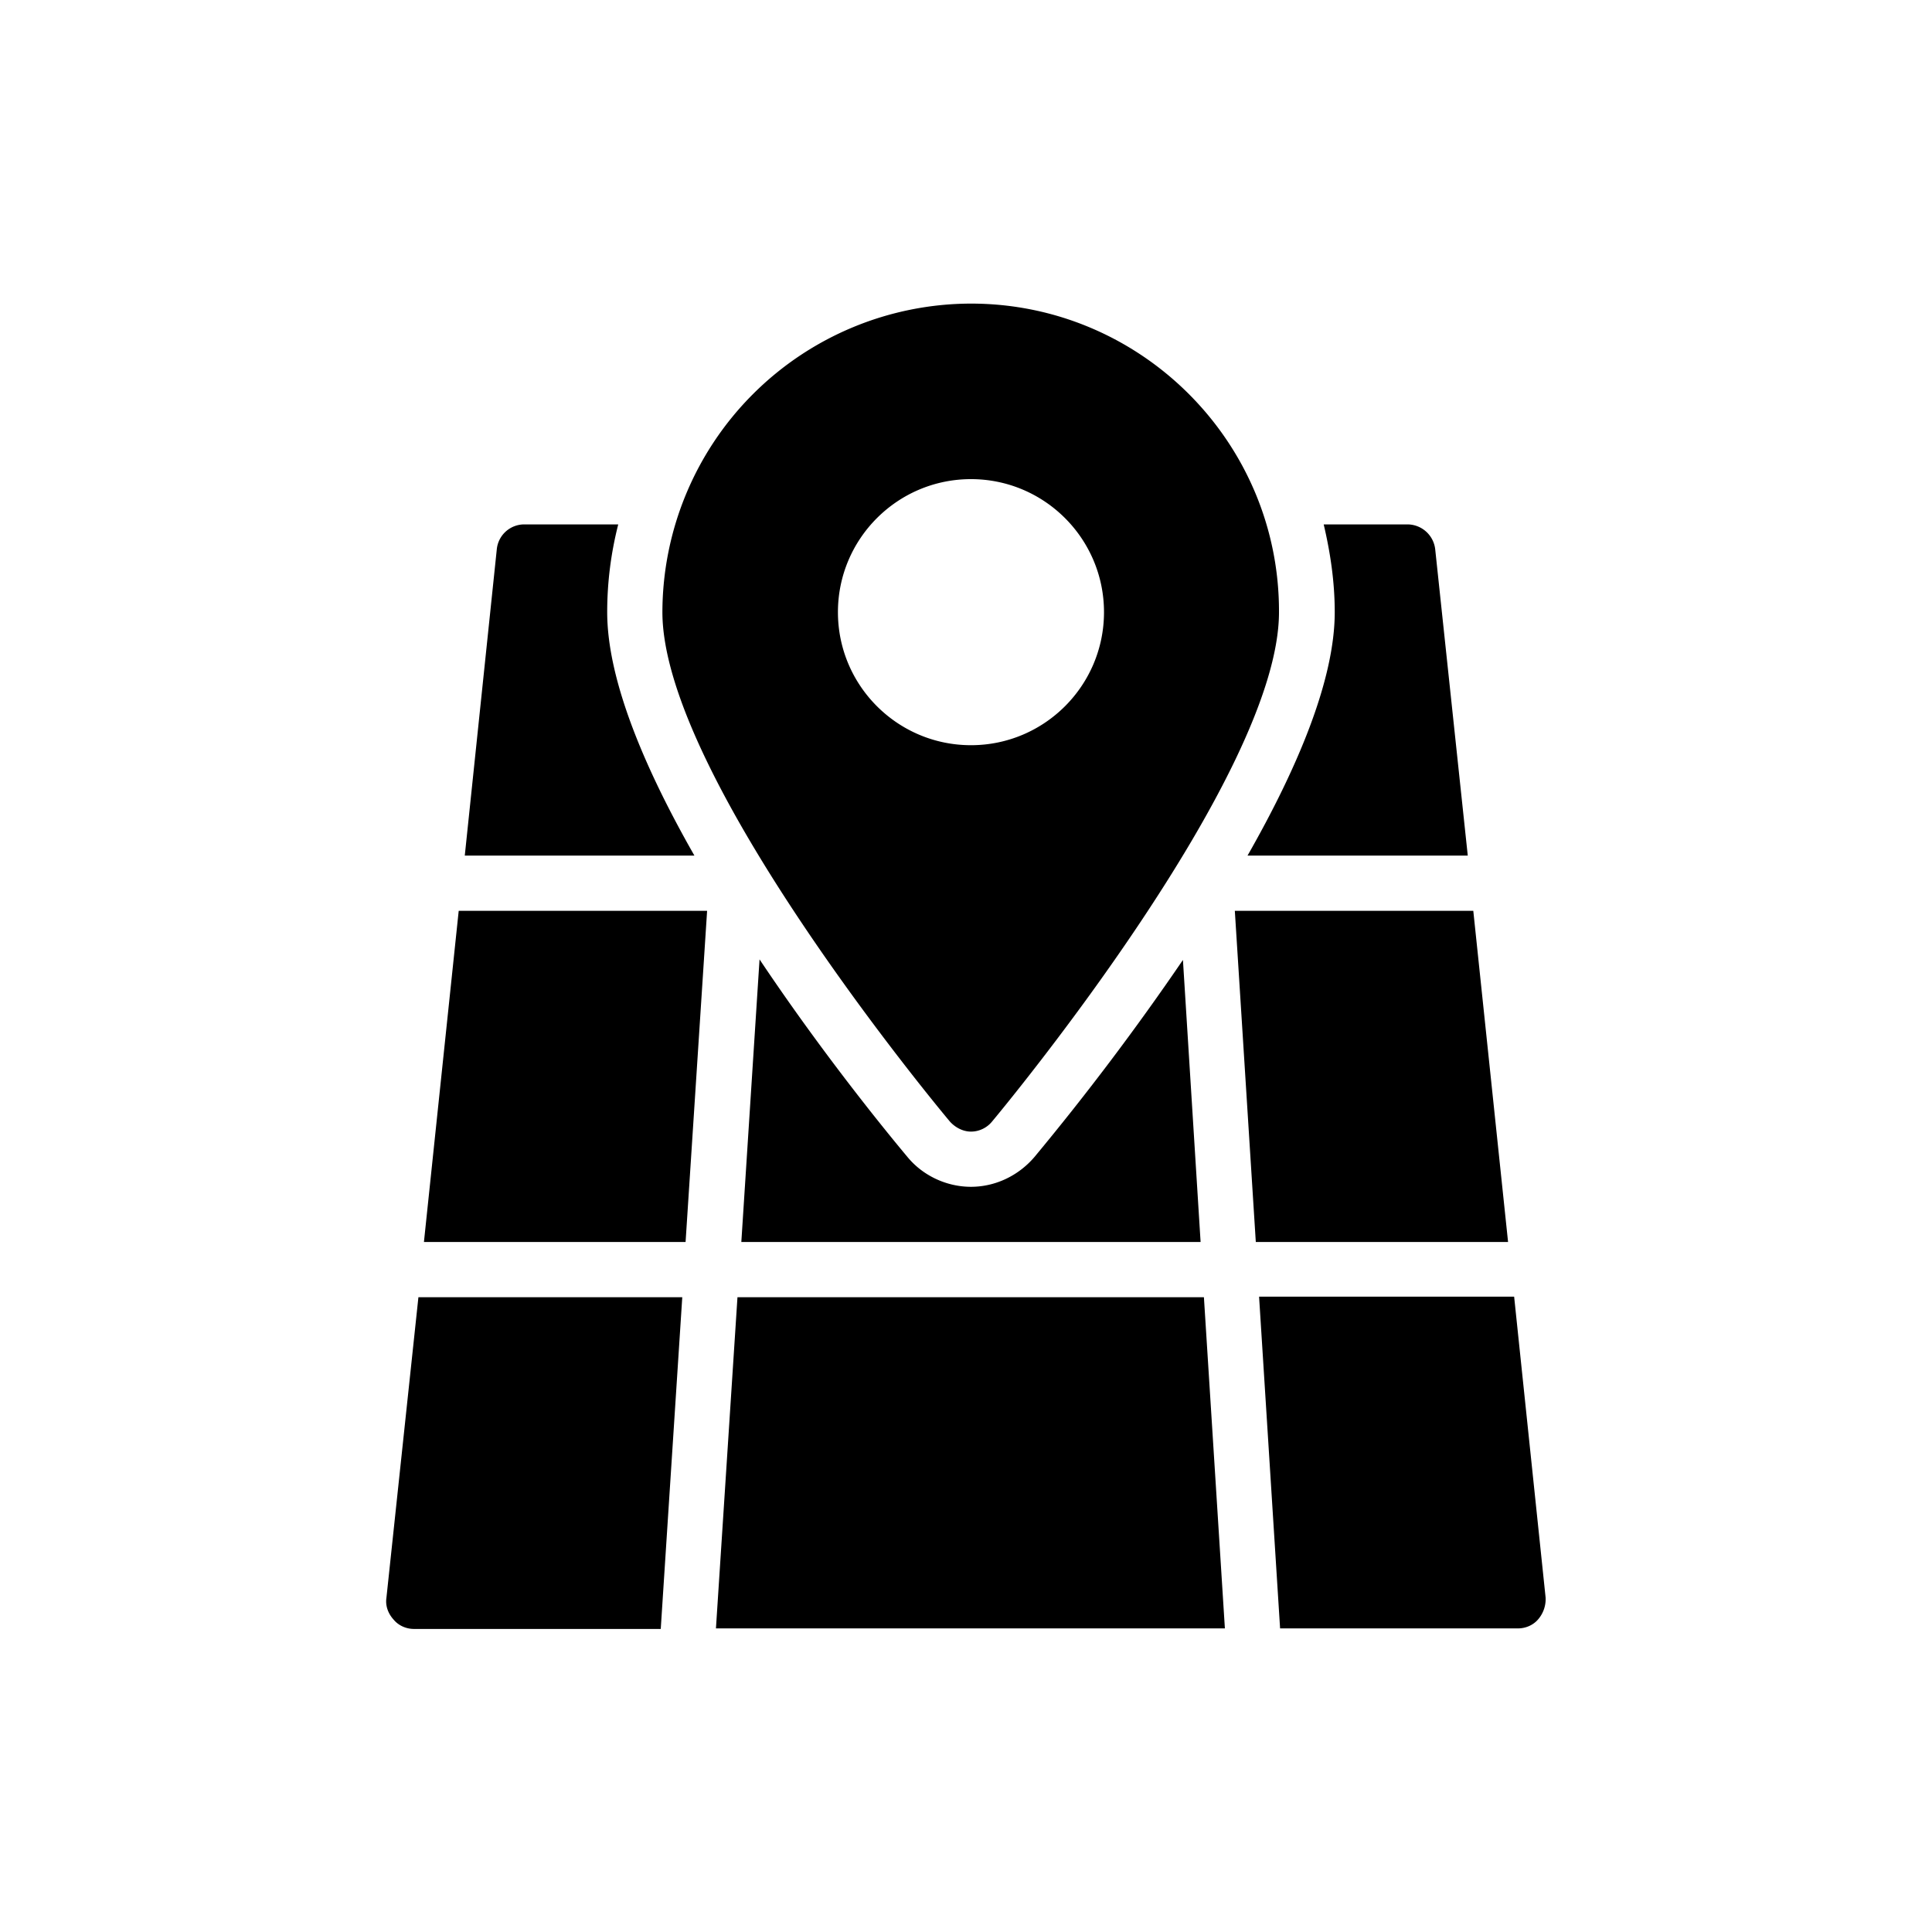 <svg baseProfile="tiny" xmlns="http://www.w3.org/2000/svg" viewBox="0 0 35 35"><path d="M12.81 16.5h-4.5l-.63 6h4.74zM26.69 16.5h-4.32l.38 6h4.57zM22.19 29.5l-.38-6h-8.45l-.39 6zM18.74 20.96c-.29.34-.71.54-1.15.54-.44 0-.87-.2-1.15-.54-.41-.49-1.55-1.89-2.68-3.58l-.33 5.12h8.32l-.32-5.11a47.344 47.344 0 01-2.69 3.57zM12.36 23.5H7.58L7 28.95c-.02.14.03.28.13.39.09.11.23.17.37.17h4.47l.39-6.01zM24.18 11.09c0 1.24-.69 2.85-1.58 4.41h3.99L26 9.95a.508.508 0 00-.5-.45h-1.52c.12.51.2 1.04.2 1.59zM22.81 23.5l.38 6h4.31c.14 0 .28-.06.37-.17a.56.56 0 00.13-.39l-.57-5.45h-4.62zM12.58 15.5c-.89-1.56-1.58-3.17-1.58-4.41 0-.55.07-1.08.2-1.59H9.5a.5.5 0 00-.5.45l-.58 5.55h4.16z"/><path d="M17.59 5.5A5.6 5.6 0 0012 11.09c0 2.96 4.99 8.97 5.21 9.23.1.11.24.18.38.18.15 0 .29-.07.38-.18.21-.25 5.2-6.27 5.2-9.23.01-3.08-2.5-5.59-5.58-5.59zm0 8c-1.33 0-2.41-1.08-2.41-2.41s1.08-2.41 2.41-2.41S20 9.76 20 11.09s-1.08 2.41-2.41 2.41z"/></svg>